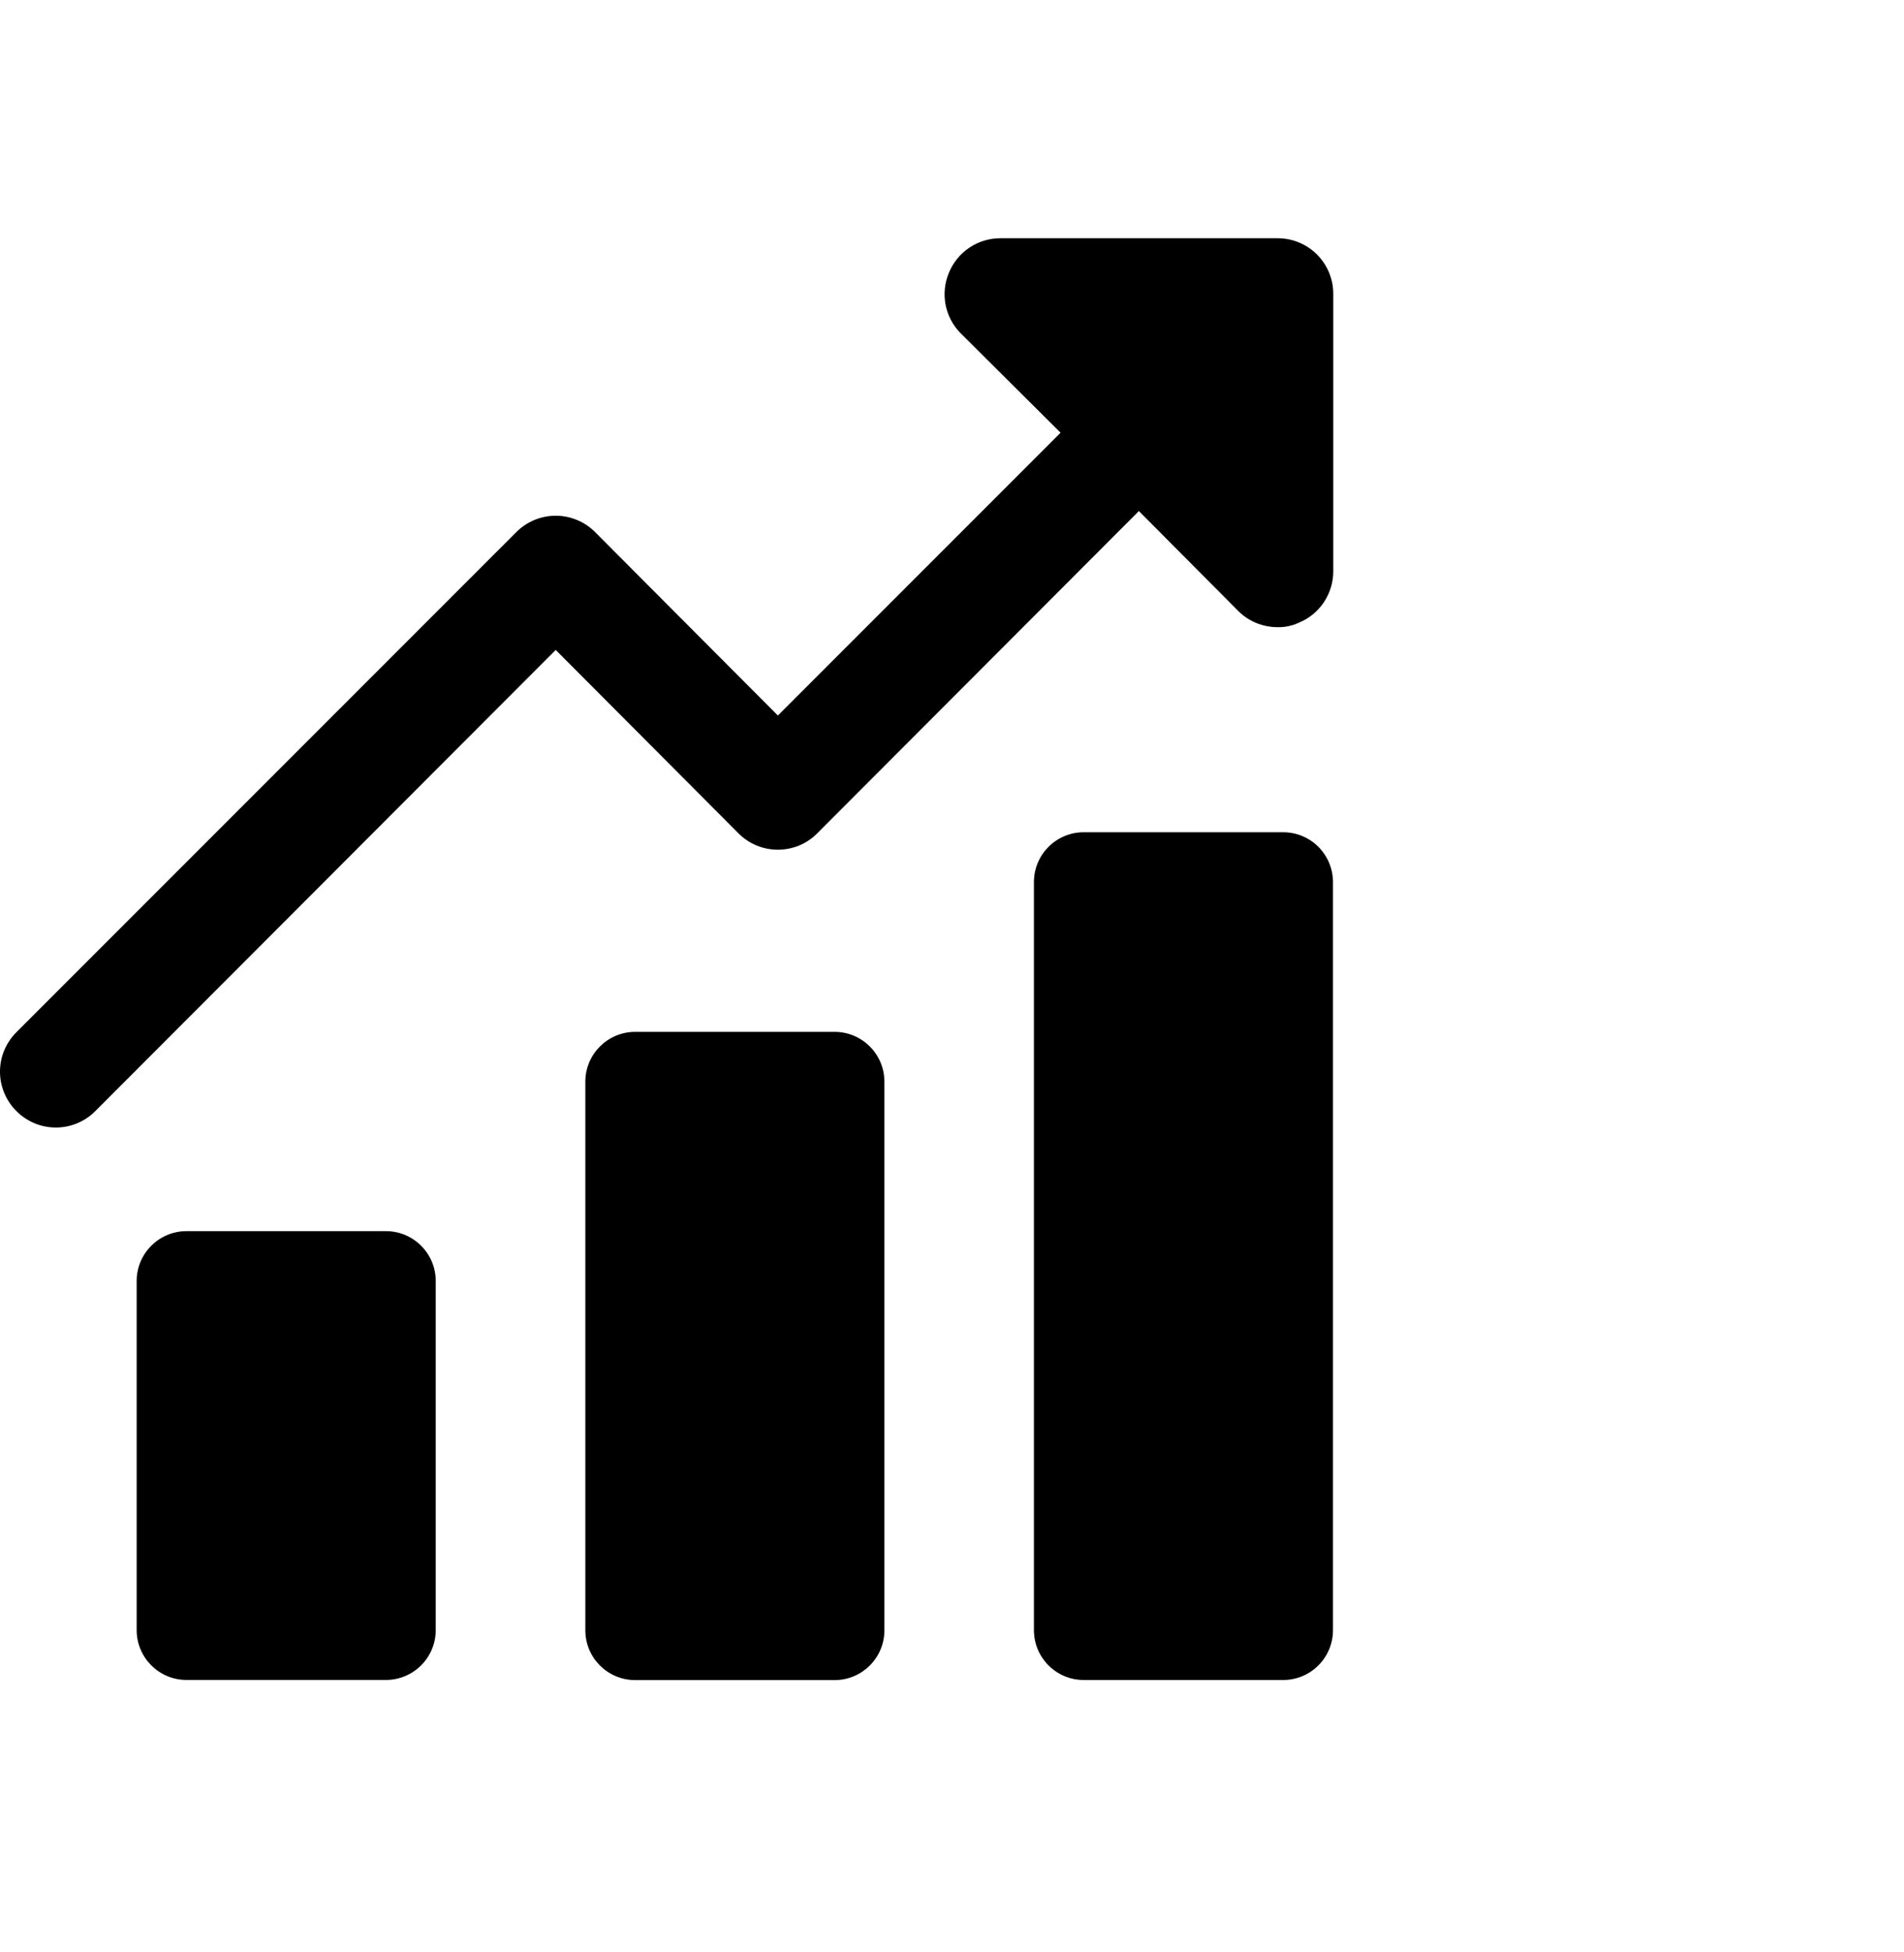 <svg width="40" height="41" viewBox="0 0 40 41" fill="none" xmlns="http://www.w3.org/2000/svg">
<path d="M26.843 5.003H21.009C20.779 5.004 20.554 5.073 20.363 5.202C20.172 5.331 20.023 5.513 19.936 5.726C19.846 5.939 19.822 6.173 19.865 6.399C19.909 6.626 20.019 6.834 20.181 6.998L22.281 9.087L16.342 15.026L12.503 11.175C12.395 11.066 12.266 10.979 12.123 10.92C11.981 10.861 11.829 10.83 11.675 10.83C11.521 10.83 11.368 10.861 11.226 10.92C11.084 10.979 10.955 11.066 10.846 11.175L0.345 21.676C0.236 21.785 0.149 21.914 0.09 22.056C0.03 22.198 0 22.351 0 22.505C0 22.659 0.03 22.811 0.09 22.953C0.149 23.096 0.236 23.225 0.345 23.333C0.454 23.443 0.583 23.529 0.725 23.589C0.867 23.648 1.02 23.678 1.174 23.678C1.328 23.678 1.48 23.648 1.622 23.589C1.764 23.529 1.894 23.443 2.002 23.333L11.675 13.649L15.513 17.499C15.622 17.609 15.751 17.695 15.893 17.755C16.035 17.814 16.188 17.844 16.342 17.844C16.496 17.844 16.648 17.814 16.791 17.755C16.933 17.695 17.062 17.609 17.17 17.499L23.926 10.732L26.015 12.832C26.124 12.94 26.253 13.026 26.395 13.084C26.537 13.142 26.689 13.171 26.843 13.171C26.996 13.174 27.148 13.142 27.286 13.077C27.499 12.99 27.682 12.841 27.811 12.65C27.939 12.459 28.009 12.234 28.01 12.004V6.17C28.01 5.86 27.887 5.563 27.668 5.345C27.449 5.126 27.152 5.003 26.843 5.003Z" fill="url(#paint0_linear_4695_6758)"/>
<path fillRule="evenodd" clipRule="evenodd" d="M22.768 17.477H26.957C27.535 17.477 28.004 17.946 28.004 18.525V34.233C28.004 34.811 27.535 35.28 26.957 35.28H22.768C22.189 35.28 21.721 34.811 21.721 34.233V18.525C21.721 17.946 22.189 17.477 22.768 17.477ZM17.533 21.669H13.344C12.766 21.669 12.297 22.138 12.297 22.716V34.235C12.297 34.814 12.766 35.282 13.344 35.282H17.533C18.111 35.282 18.58 34.814 18.58 34.235V22.716C18.58 22.138 18.111 21.669 17.533 21.669ZM8.107 25.854H3.918C3.34 25.854 2.871 26.323 2.871 26.901V34.231C2.871 34.81 3.34 35.279 3.918 35.279H8.107C8.685 35.279 9.154 34.81 9.154 34.231V26.901C9.154 26.323 8.685 25.854 8.107 25.854Z" fill="url(#paint1_linear_4695_6758)"/>
<defs>
<linearGradient id="paint0_linear_4695_6758" x1="22.756" y1="3.44" x2="6.43188e-07" y2="22.706" gradientUnits="userSpaceOnUse">
<stop stopColor="#619AFF"/>
<stop offset="0.704" stopColor="#619AFF"/>
<stop offset="1" stopColor="#1007B1" stopOpacity="0"/>
</linearGradient>
<linearGradient id="paint1_linear_4695_6758" x1="22.666" y1="17.477" x2="22.666" y2="35.28" gradientUnits="userSpaceOnUse">
<stop stopColor="#619AFF"/>
<stop offset="1" stopColor="#619AFF"/>
</linearGradient>
</defs>
</svg>
